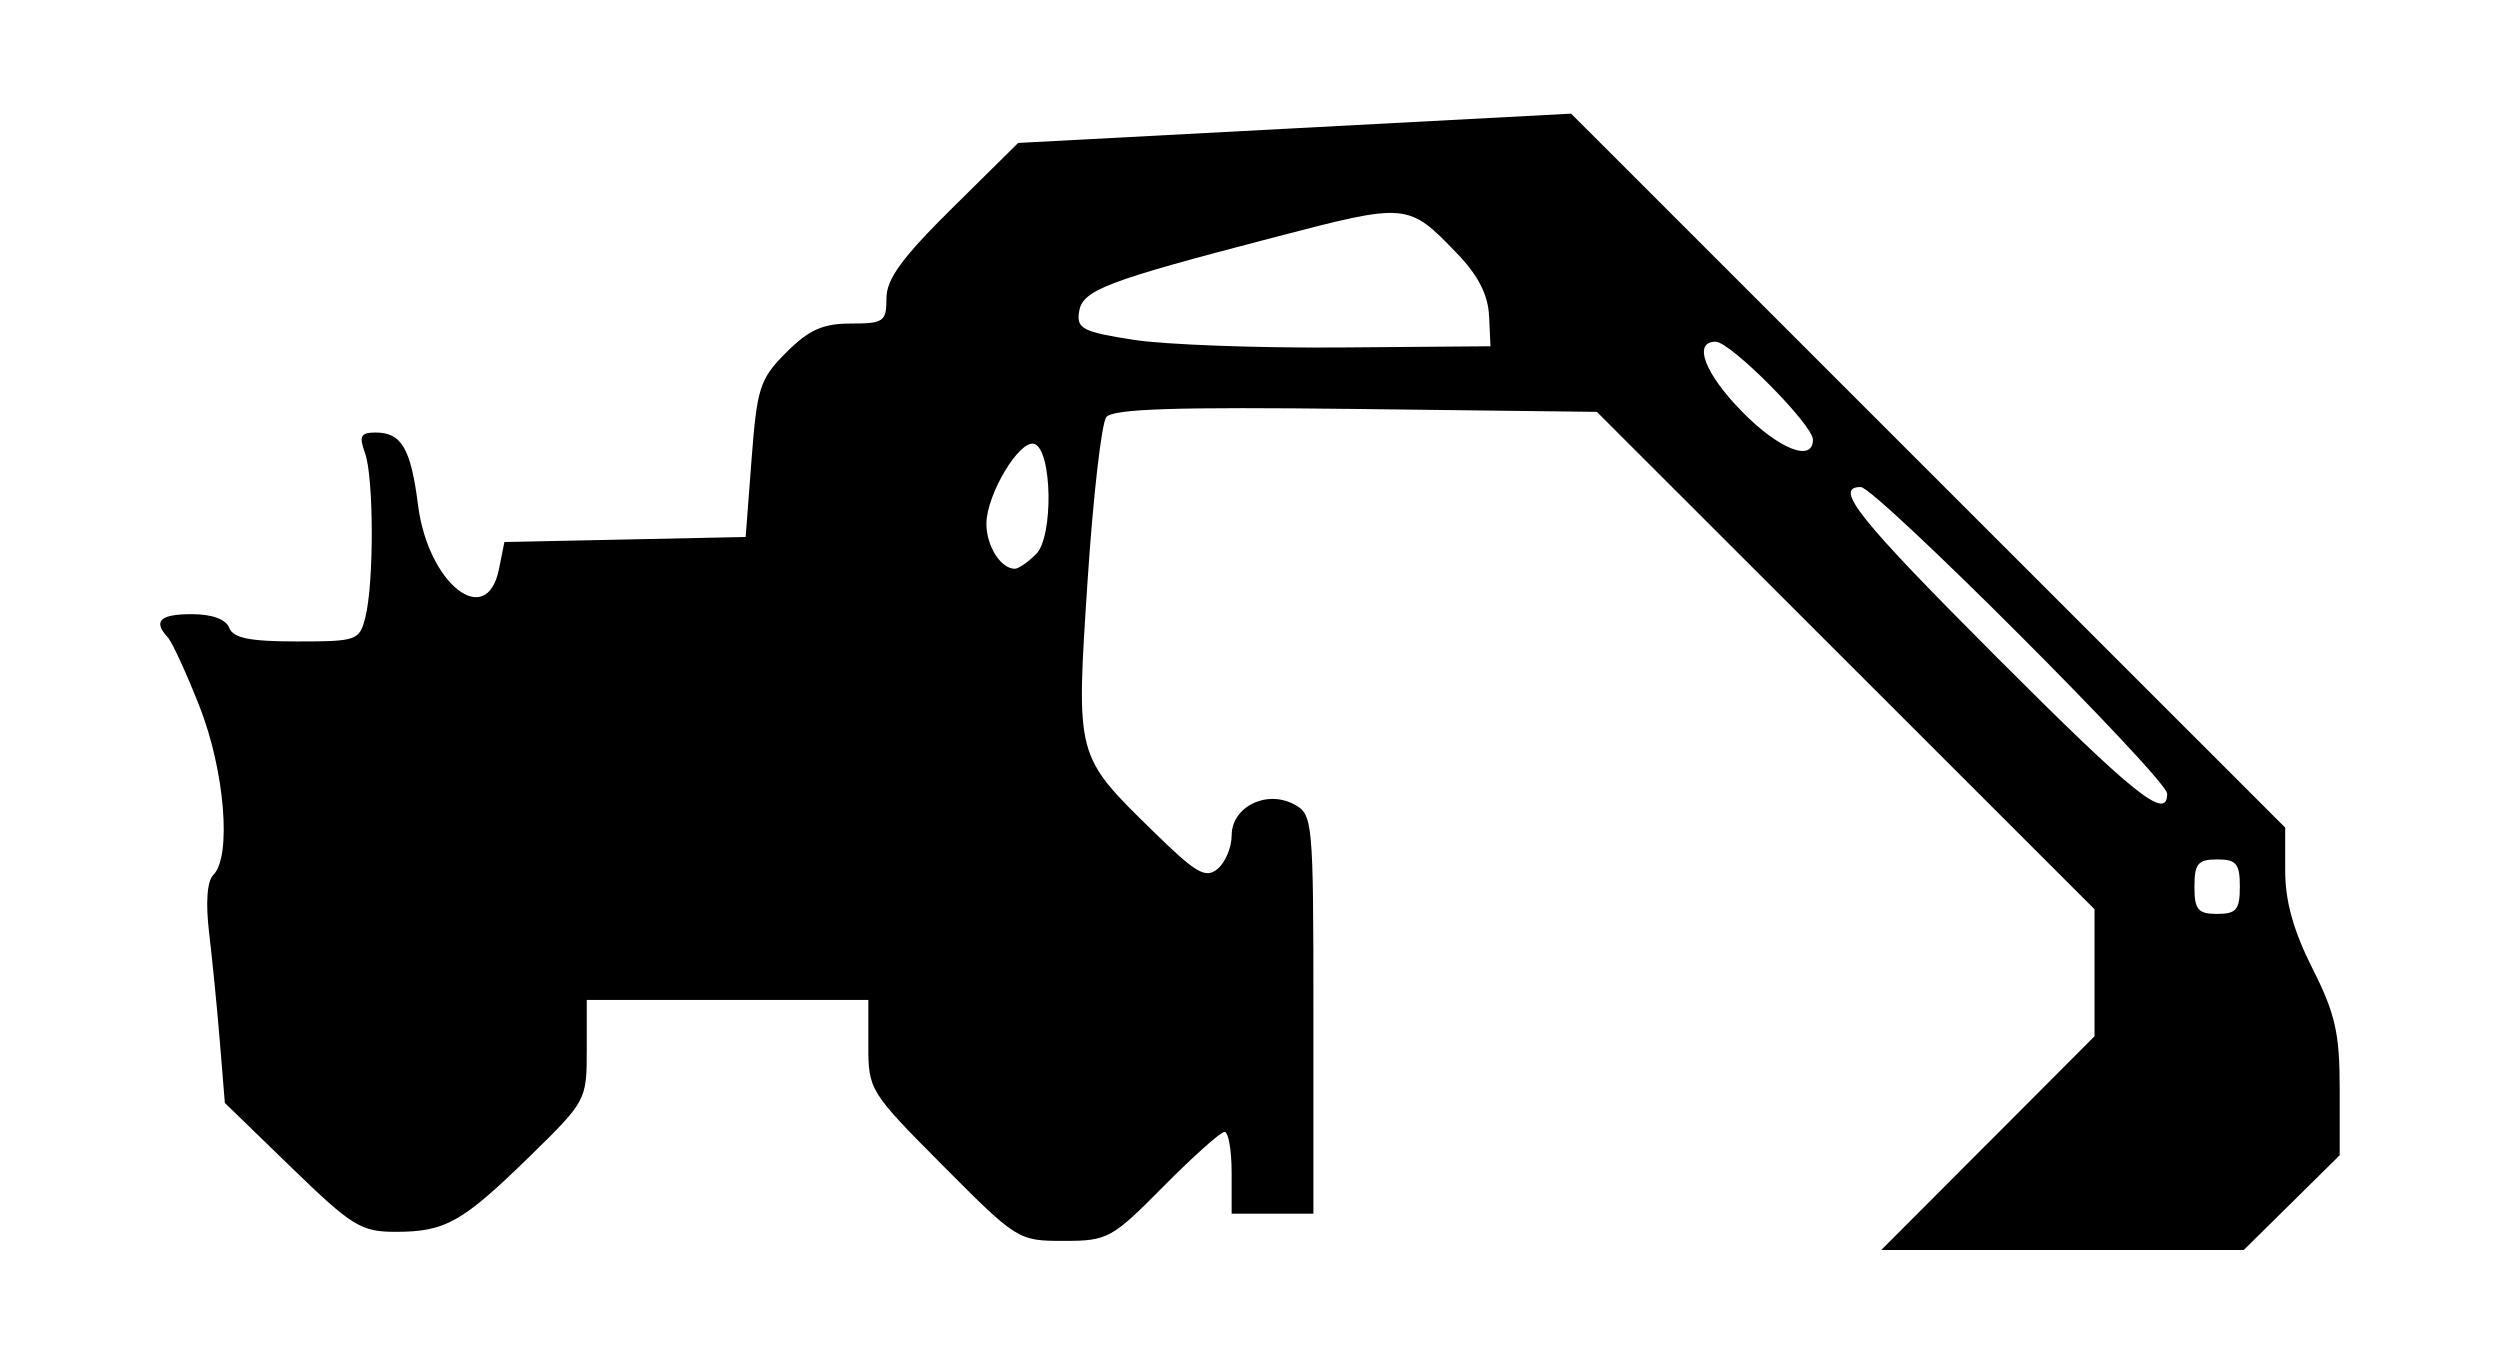 <?xml version="1.0" encoding="UTF-8" standalone="no"?>
<!-- Created with Inkscape (http://www.inkscape.org/) -->
<svg id="svg2" xmlns:rdf="http://www.w3.org/1999/02/22-rdf-syntax-ns#" xmlns="http://www.w3.org/2000/svg" height="54" width="99" version="1.1" xmlns:cc="http://creativecommons.org/ns#" xmlns:dc="http://purl.org/dc/elements/1.1/">
 <g id="g12497">
  <rect id="rect2990" opacity="0" height="54" width="99" y="0" x="0"/>
  <path id="path4400" d="m78.722 45.268 4.221-4.232v-2.515-2.515l-9.854-9.848-9.853-9.848-9.538-0.115c-7.136-0.086-9.626-0.005-9.886 0.319-0.191 0.239-0.526 3.159-0.744 6.49-0.458 7.007-0.489 6.891 2.602 9.92 1.693 1.659 2.07 1.879 2.546 1.485 0.307-0.255 0.558-0.851 0.558-1.326 0-1.131 1.377-1.817 2.472-1.232 0.744 0.398 0.765 0.621 0.765 8.31v7.9h-1.619-1.619v-1.619c0-0.89-0.126-1.619-0.281-1.619-0.155 0-1.242 0.971-2.417 2.158-2.05 2.071-2.209 2.158-3.953 2.158-1.799 0-1.849-0.031-4.777-2.975-2.914-2.929-2.959-3.002-2.959-4.771v-1.796h-5.575-5.575v1.994c0 1.972-0.025 2.018-2.248 4.191-2.682 2.621-3.35 2.998-5.32 2.998-1.373 0-1.725-0.217-4.132-2.551l-2.632-2.552-0.195-2.394c-0.107-1.317-0.298-3.26-0.425-4.318-0.146-1.222-0.086-2.067 0.166-2.32 0.729-0.729 0.449-4.133-0.547-6.665-0.519-1.32-1.086-2.553-1.259-2.741-0.595-0.646-0.312-0.918 0.956-0.918 0.797 0 1.347 0.201 1.477 0.54 0.156 0.407 0.814 0.54 2.679 0.54 2.381 0 2.481-0.035 2.714-0.964 0.344-1.372 0.334-5.541-0.017-6.5-0.244-0.668-0.17-0.809 0.422-0.809 1.026 0 1.395 0.631 1.68 2.877 0.396 3.116 2.721 4.95 3.205 2.528l0.214-1.069 4.777-0.1 4.777-0.1 0.235-3.085c0.217-2.839 0.326-3.176 1.377-4.226 0.894-0.894 1.447-1.141 2.552-1.141 1.303 0 1.411-0.077 1.411-0.998 0-0.762 0.616-1.607 2.608-3.576l2.608-2.578 10.948-0.58 10.949-0.58 14.139 14.136 14.139 14.136v1.72c0 1.197 0.328 2.371 1.079 3.858 0.906 1.794 1.079 2.56 1.079 4.768v2.63l-1.9 1.876-1.9 1.876h-7.177-7.177l4.221-4.232zm9.976-10.156c0-0.911-0.14-1.079-0.899-1.079-0.759 0-0.899 0.168-0.899 1.079 0 0.911 0.14 1.079 0.899 1.079 0.759 0 0.899-0.168 0.899-1.079zm-2.878-3.682c0-0.587-11.548-12.143-12.135-12.143-1.096 0-0.101 1.244 5.387 6.74 5.466 5.474 6.748 6.5 6.748 5.403zm-44.789-9.489c0.693-0.693 0.637-4.128-0.071-4.361-0.581-0.191-1.896 2.001-1.898 3.163-0.001 0.877 0.569 1.78 1.124 1.78 0.144 0 0.524-0.262 0.845-0.583zm30.761-4.531c0-0.588-3.269-3.879-3.853-3.879-0.913 0-0.436 1.259 1.05 2.774 1.458 1.485 2.803 2.015 2.803 1.105zm-12.826-4.906c-0.039-0.831-0.432-1.599-1.258-2.458-1.95-2.026-1.962-2.028-7.231-0.653-6.747 1.759-7.619 2.094-7.749 2.97-0.097 0.652 0.162 0.783 2.158 1.093 1.248 0.194 4.939 0.33 8.203 0.304l5.935-0.048-0.057-1.208z"/>
 </g>
</svg>
